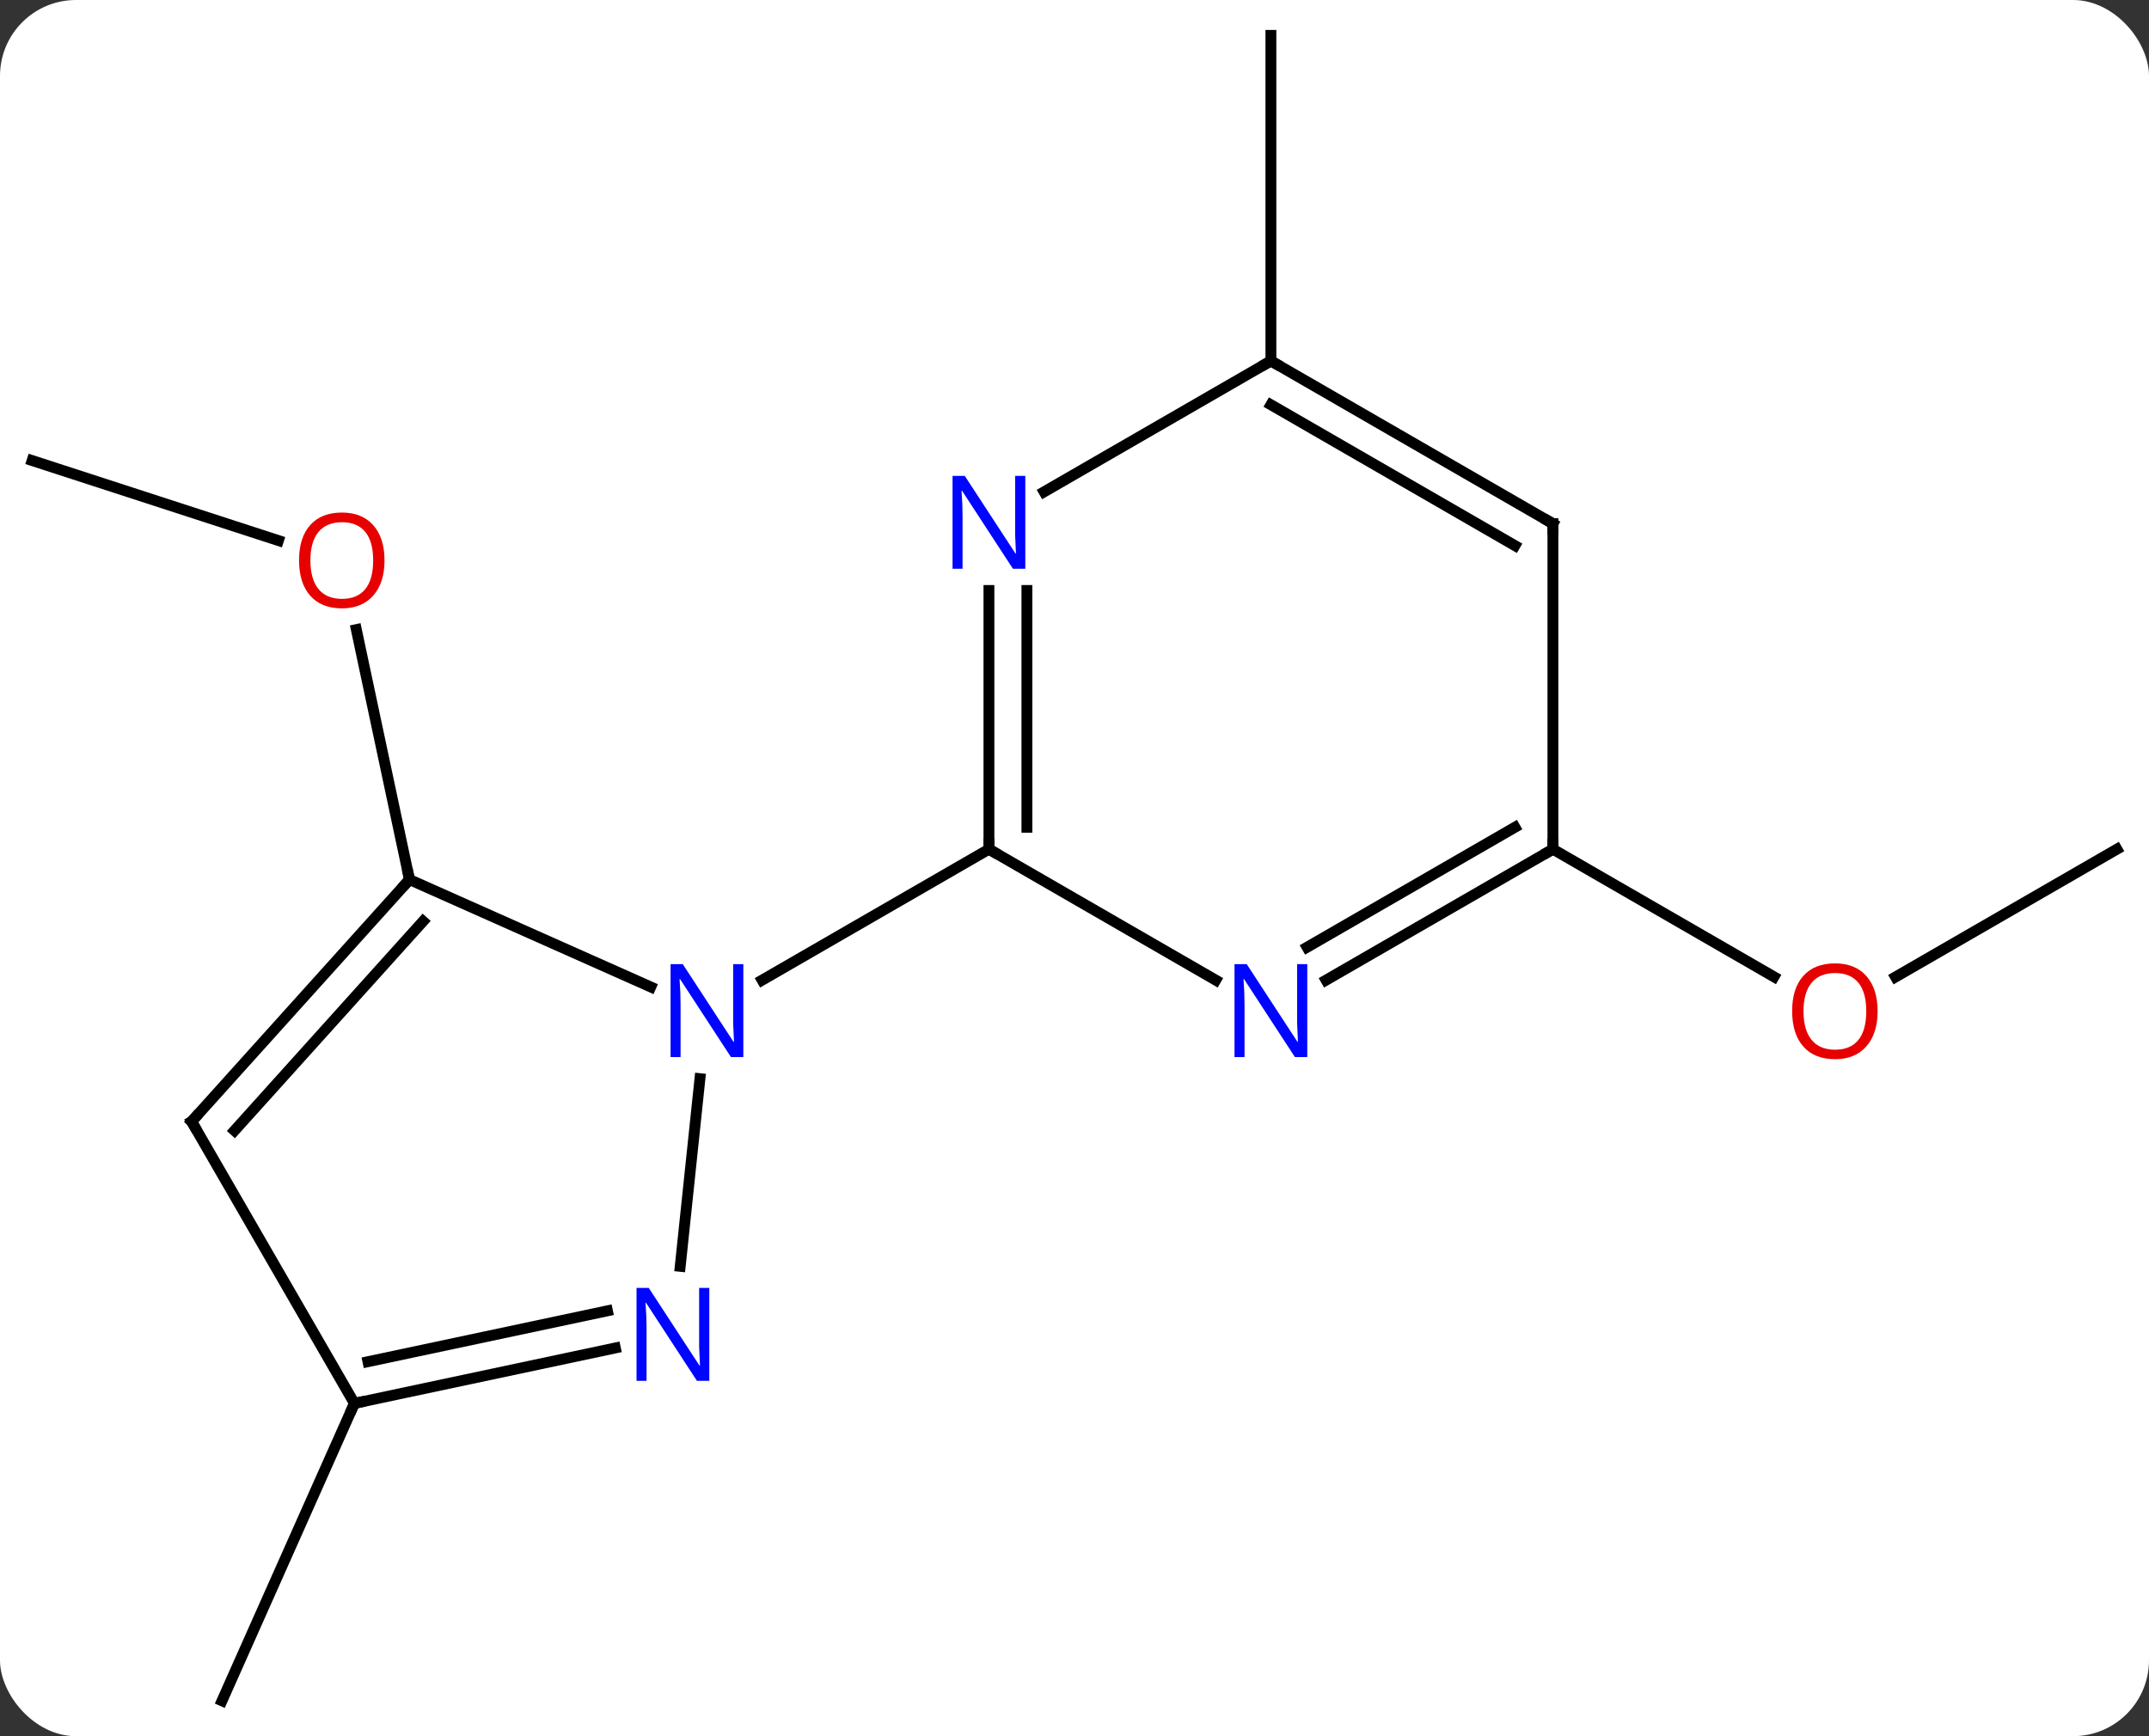 <svg width="198" viewBox="0 0 198 160" style="fill-opacity:1; color-rendering:auto; color-interpolation:auto; text-rendering:auto; stroke:black; stroke-linecap:square; stroke-miterlimit:10; shape-rendering:auto; stroke-opacity:1; fill:black; stroke-dasharray:none; font-weight:normal; stroke-width:1; font-family:'Open Sans'; font-style:normal; stroke-linejoin:miter; font-size:12; stroke-dashoffset:0; image-rendering:auto;" height="160" class="cas-substance-image" xmlns:xlink="http://www.w3.org/1999/xlink" xmlns="http://www.w3.org/2000/svg"><rect x="0" y="0" width="198" height="160" fill="#333333" stroke="none"/><svg class="cas-substance-single-component"><rect y="0" x="0" width="198" stroke="none" ry="7" rx="7" height="160" fill="white" class="cas-substance-group"/><svg y="0" x="0" width="198" viewBox="0 0 198 160" style="fill:black;" height="160" class="cas-substance-single-component-image"><svg><g><g transform="translate(99,80)" style="text-rendering:geometricPrecision; color-rendering:optimizeQuality; color-interpolation:linearRGB; stroke-linecap:butt; image-rendering:optimizeQuality;"><line y2="-37.557" y1="-30.184" x2="-96.039" x1="-73.349" style="fill:none;"/><line y2="1.059" y1="-21.979" x2="-61.272" x1="-66.168" style="fill:none;"/><line y2="-1.74" y1="10.034" x2="96.039" x1="75.647" style="fill:none;"/><line y2="-1.74" y1="10.019" x2="44.079" x1="64.445" style="fill:none;"/><line y2="-46.74" y1="-76.74" x2="18.096" x1="18.096" style="fill:none;"/><line y2="49.332" y1="76.74" x2="-66.345" x1="-78.546" style="fill:none;"/><line y2="10.325" y1="-1.74" x2="13.012" x1="-7.884" style="fill:none;"/><line y2="-25.584" y1="-1.74" x2="-7.884" x1="-7.884" style="fill:none;"/><line y2="-25.584" y1="-3.761" x2="-4.384" x1="-4.384" style="fill:none;"/><line y2="10.325" y1="-1.74" x2="-28.78" x1="-7.884" style="fill:none;"/><line y2="-1.74" y1="10.325" x2="44.079" x1="23.18" style="fill:none;"/><line y2="-3.761" y1="7.294" x2="40.579" x1="21.43" style="fill:none;"/><line y2="-46.74" y1="-34.675" x2="18.096" x1="-2.8" style="fill:none;"/><line y2="-31.74" y1="-1.74" x2="44.079" x1="44.079" style="fill:none;"/><line y2="-31.74" y1="-46.74" x2="44.079" x1="18.096" style="fill:none;"/><line y2="-29.719" y1="-42.699" x2="40.579" x1="18.096" style="fill:none;"/><line y2="1.059" y1="10.955" x2="-61.272" x1="-39.043" style="fill:none;"/><line y2="36.7" y1="19.405" x2="-36.327" x1="-34.51" style="fill:none;"/><line y2="23.352" y1="1.059" x2="-81.345" x1="-61.272" style="fill:none;"/><line y2="24.192" y1="4.903" x2="-77.392" x1="-60.023" style="fill:none;"/><line y2="49.332" y1="44.223" x2="-66.345" x1="-42.307" style="fill:none;"/><line y2="45.488" y1="40.8" x2="-65.096" x1="-43.035" style="fill:none;"/><line y2="49.332" y1="23.352" x2="-66.345" x1="-81.345" style="fill:none;"/></g><g transform="translate(99,80)" style="fill:rgb(230,0,0); text-rendering:geometricPrecision; color-rendering:optimizeQuality; image-rendering:optimizeQuality; font-family:'Open Sans'; stroke:rgb(230,0,0); color-interpolation:linearRGB;"><path style="stroke:none;" d="M-63.572 -28.357 Q-63.572 -26.295 -64.611 -25.115 Q-65.65 -23.935 -67.493 -23.935 Q-69.384 -23.935 -70.415 -25.099 Q-71.447 -26.264 -71.447 -28.373 Q-71.447 -30.467 -70.415 -31.615 Q-69.384 -32.764 -67.493 -32.764 Q-65.634 -32.764 -64.603 -31.592 Q-63.572 -30.42 -63.572 -28.357 ZM-70.4 -28.357 Q-70.4 -26.623 -69.657 -25.717 Q-68.915 -24.81 -67.493 -24.81 Q-66.072 -24.81 -65.345 -25.709 Q-64.618 -26.607 -64.618 -28.357 Q-64.618 -30.092 -65.345 -30.982 Q-66.072 -31.873 -67.493 -31.873 Q-68.915 -31.873 -69.657 -30.974 Q-70.4 -30.076 -70.4 -28.357 Z"/><path style="stroke:none;" d="M73.996 13.19 Q73.996 15.252 72.957 16.432 Q71.918 17.612 70.075 17.612 Q68.184 17.612 67.153 16.448 Q66.121 15.283 66.121 13.174 Q66.121 11.08 67.153 9.932 Q68.184 8.783 70.075 8.783 Q71.934 8.783 72.965 9.955 Q73.996 11.127 73.996 13.19 ZM67.168 13.19 Q67.168 14.924 67.911 15.83 Q68.653 16.737 70.075 16.737 Q71.496 16.737 72.223 15.838 Q72.95 14.94 72.95 13.19 Q72.95 11.455 72.223 10.565 Q71.496 9.674 70.075 9.674 Q68.653 9.674 67.911 10.572 Q67.168 11.471 67.168 13.19 Z"/></g><g transform="translate(99,80)" style="stroke-linecap:butt; text-rendering:geometricPrecision; color-rendering:optimizeQuality; image-rendering:optimizeQuality; font-family:'Open Sans'; color-interpolation:linearRGB; stroke-miterlimit:5;"><path style="fill:none;" d="M-7.884 -2.24 L-7.884 -1.74 L-7.451 -1.49"/><path style="fill:rgb(0,5,255); stroke:none;" d="M21.448 17.416 L20.307 17.416 L15.619 10.229 L15.573 10.229 Q15.666 11.494 15.666 12.541 L15.666 17.416 L14.744 17.416 L14.744 8.854 L15.869 8.854 L20.541 16.01 L20.588 16.01 Q20.588 15.854 20.541 14.994 Q20.494 14.135 20.51 13.76 L20.51 8.854 L21.448 8.854 L21.448 17.416 Z"/><path style="fill:rgb(0,5,255); stroke:none;" d="M-4.532 -27.584 L-5.673 -27.584 L-10.361 -34.771 L-10.407 -34.771 Q-10.314 -33.506 -10.314 -32.459 L-10.314 -27.584 L-11.236 -27.584 L-11.236 -36.146 L-10.111 -36.146 L-5.439 -28.99 L-5.392 -28.99 Q-5.392 -29.146 -5.439 -30.006 Q-5.486 -30.865 -5.47 -31.24 L-5.47 -36.146 L-4.532 -36.146 L-4.532 -27.584 Z"/><path style="fill:none;" d="M43.646 -1.49 L44.079 -1.74 L44.079 -2.24"/><path style="fill:none;" d="M18.529 -46.49 L18.096 -46.74 L17.663 -46.49"/><path style="fill:none;" d="M44.079 -31.24 L44.079 -31.74 L43.646 -31.99"/><path style="fill:rgb(0,5,255); stroke:none;" d="M-30.512 17.416 L-31.653 17.416 L-36.341 10.229 L-36.387 10.229 Q-36.294 11.494 -36.294 12.541 L-36.294 17.416 L-37.216 17.416 L-37.216 8.854 L-36.091 8.854 L-31.419 16.01 L-31.372 16.01 Q-31.372 15.854 -31.419 14.994 Q-31.466 14.135 -31.45 13.76 L-31.45 8.854 L-30.512 8.854 L-30.512 17.416 Z"/><path style="fill:none;" d="M-61.607 1.431 L-61.272 1.059 L-61.376 0.57"/><path style="fill:rgb(0,5,255); stroke:none;" d="M-33.647 47.251 L-34.788 47.251 L-39.476 40.064 L-39.522 40.064 Q-39.429 41.329 -39.429 42.376 L-39.429 47.251 L-40.351 47.251 L-40.351 38.689 L-39.226 38.689 L-34.554 45.845 L-34.507 45.845 Q-34.507 45.689 -34.554 44.829 Q-34.601 43.97 -34.585 43.595 L-34.585 38.689 L-33.647 38.689 L-33.647 47.251 Z"/><path style="fill:none;" d="M-81.01 22.98 L-81.345 23.352 L-81.095 23.785"/><path style="fill:none;" d="M-65.856 49.228 L-66.345 49.332 L-66.548 49.789"/></g></g></svg></svg></svg></svg>